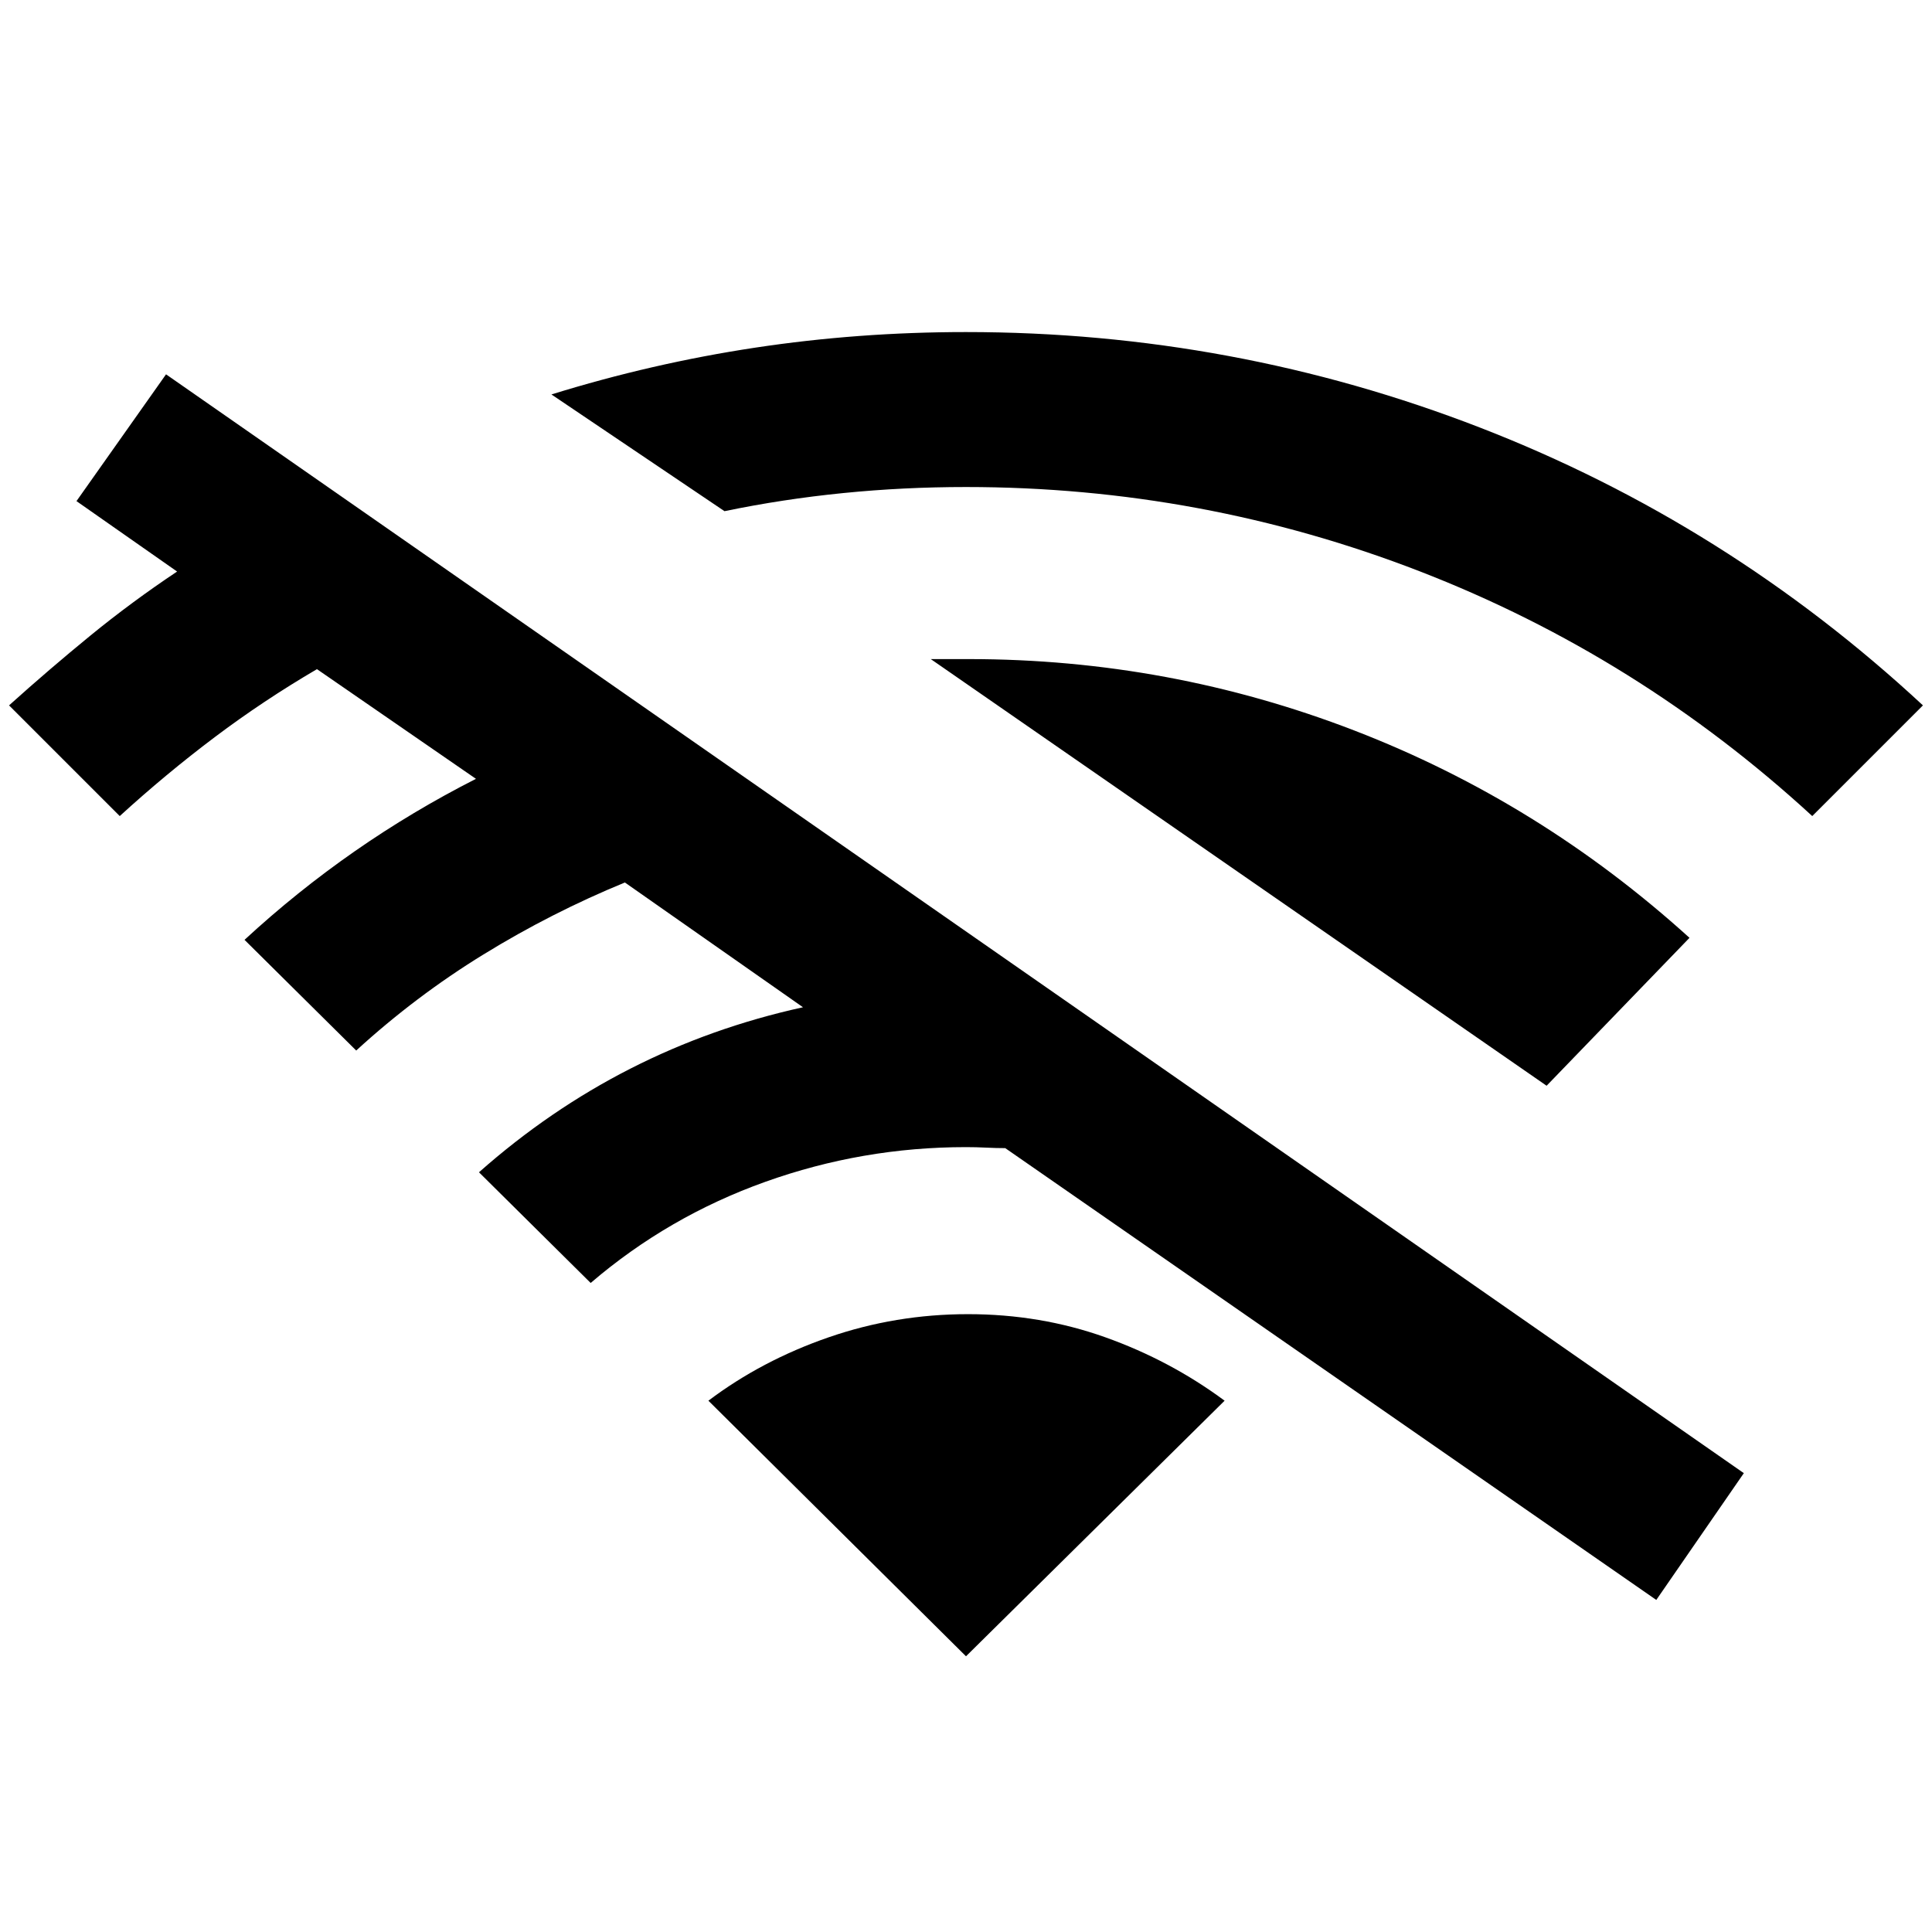 <svg xmlns="http://www.w3.org/2000/svg" height="48" viewBox="0 -960 960 960" width="48"><path d="m59.5-554.5-55-55q20-18 40.5-34.75T88-676l-50-35 44.5-63 784 546-43.5 63-323.5-224.5q-4.5 0-9.5-.25t-10-.25q-51.5 0-99.75 17.25T293.5-322.5l-55.5-55q35-31 75.25-51.5T399-459.5l-88.5-62q-36.5 15-70.25 35.75T177-438l-55.5-55q26-24 54.75-44t60.25-36l-79-54.5Q131-612 106.75-593.75T59.5-554.5ZM360-706l-86-58q50-15.5 101.25-23.25T480-795q133 0 255.5 47.5t220 138l-55 55Q814-634 705.75-676T480-718q-31 0-61 3t-59 9Zm408.5 285.5-306-212h19q99.5 0 191.5 35.5t166.5 103l-71 73.5ZM480-137l128.5-127q-27-20-59.25-31.5T481-307q-36 0-69.25 11.5T352-264l128 127Z"/></svg>